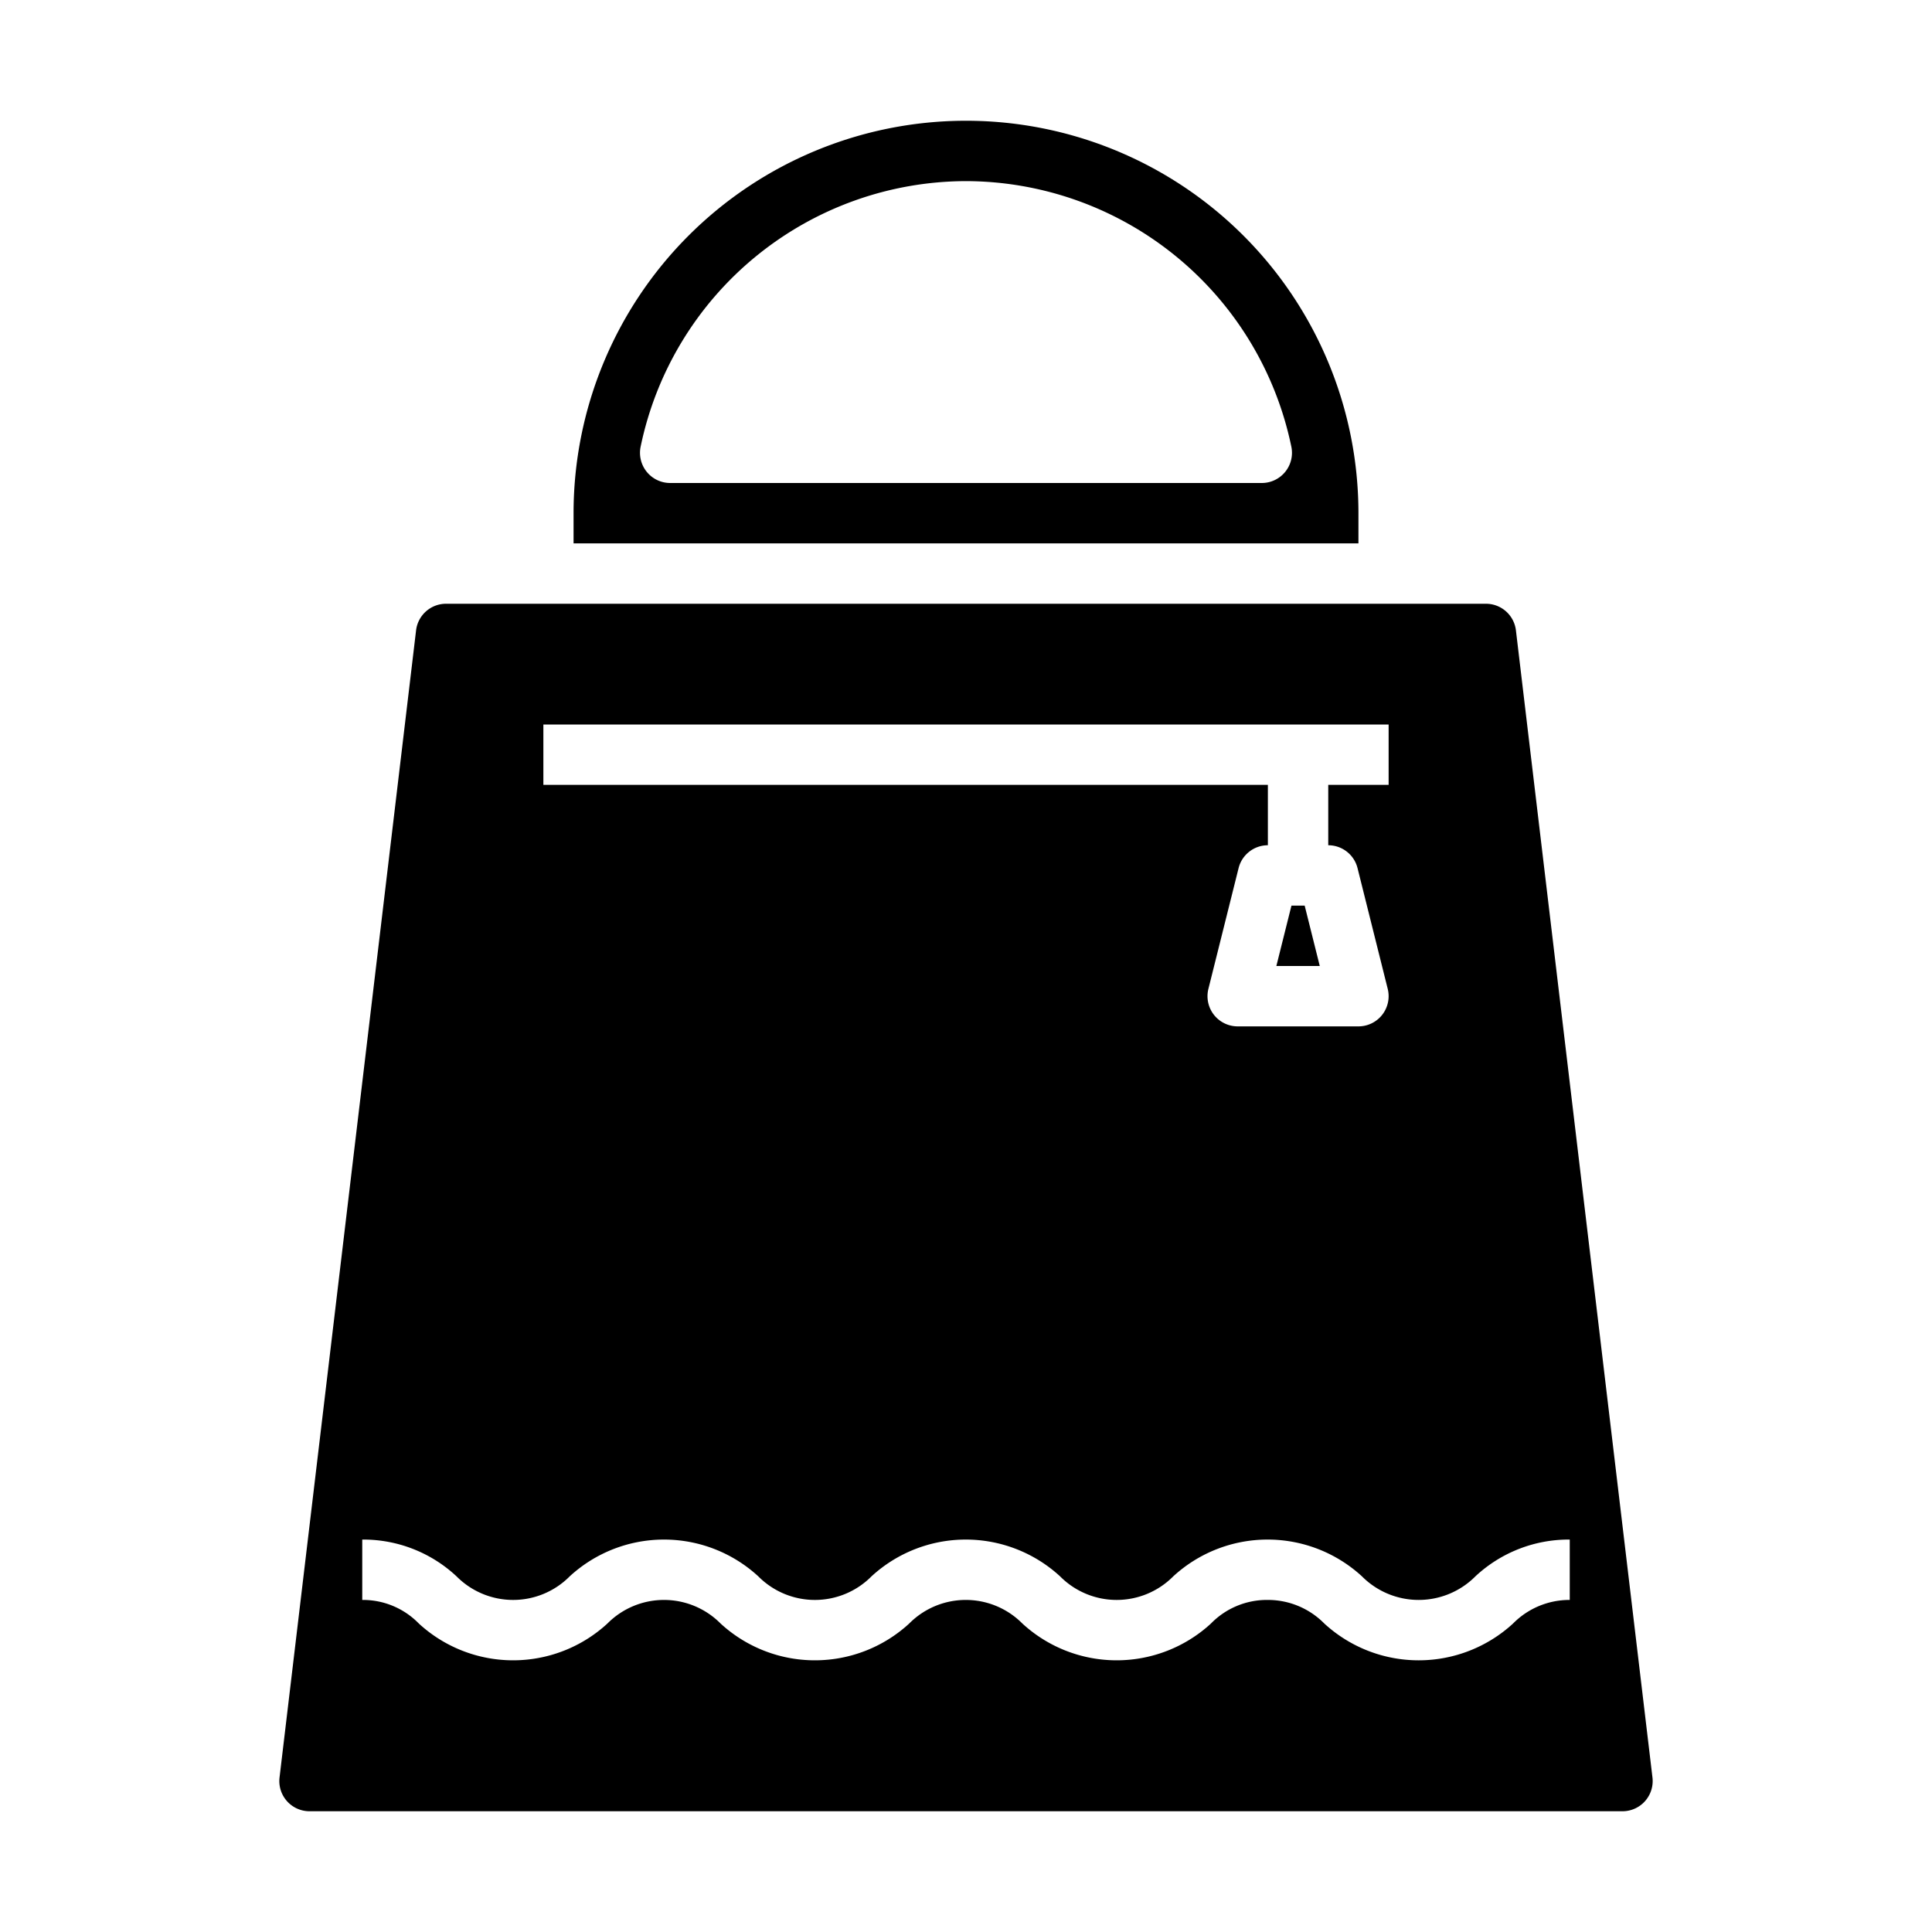 <svg xmlns="http://www.w3.org/2000/svg" viewBox="0 0 64 64" x="0px" y="0px"><g data-name="Shopping bag"><path d="M53.748,60a1,1,0,0,0,.992-1.118l-4.523-38A1,1,0,0,0,49.224,20H14.776a1,1,0,0,0-.993.882l-4.523,38A1,1,0,0,0,10.252,60ZM18,24H46v2H44v2a1,1,0,0,1,.97.757l1,4A1,1,0,0,1,45,34H41a1,1,0,0,1-.97-1.243l1-4A1,1,0,0,1,42,28V26H18ZM12,51a4.524,4.524,0,0,1,3.124,1.219,2.639,2.639,0,0,0,3.748,0,4.613,4.613,0,0,1,6.248,0,2.64,2.64,0,0,0,3.749,0,4.613,4.613,0,0,1,6.248,0,2.639,2.639,0,0,0,3.748,0,4.618,4.618,0,0,1,6.252,0,2.65,2.65,0,0,0,3.757,0A4.528,4.528,0,0,1,52,51v2a2.622,2.622,0,0,0-1.878.781,4.619,4.619,0,0,1-6.253,0A2.62,2.62,0,0,0,41.991,53a2.587,2.587,0,0,0-1.876.781,4.613,4.613,0,0,1-6.248,0,2.639,2.639,0,0,0-3.748,0,4.614,4.614,0,0,1-6.249,0,2.639,2.639,0,0,0-3.748,0,4.613,4.613,0,0,1-6.248,0A2.583,2.583,0,0,0,12,53Z"></path><polygon points="43.219 30 42.781 30 42.281 32 43.719 32 43.219 30"></polygon><path d="M19,18H45V17a13,13,0,0,0-26,0ZM32,6a11.033,11.033,0,0,1,10.778,8.8A1,1,0,0,1,41.8,16H22.2a1,1,0,0,1-.979-1.2A11.033,11.033,0,0,1,32,6Z"></path></g></svg>